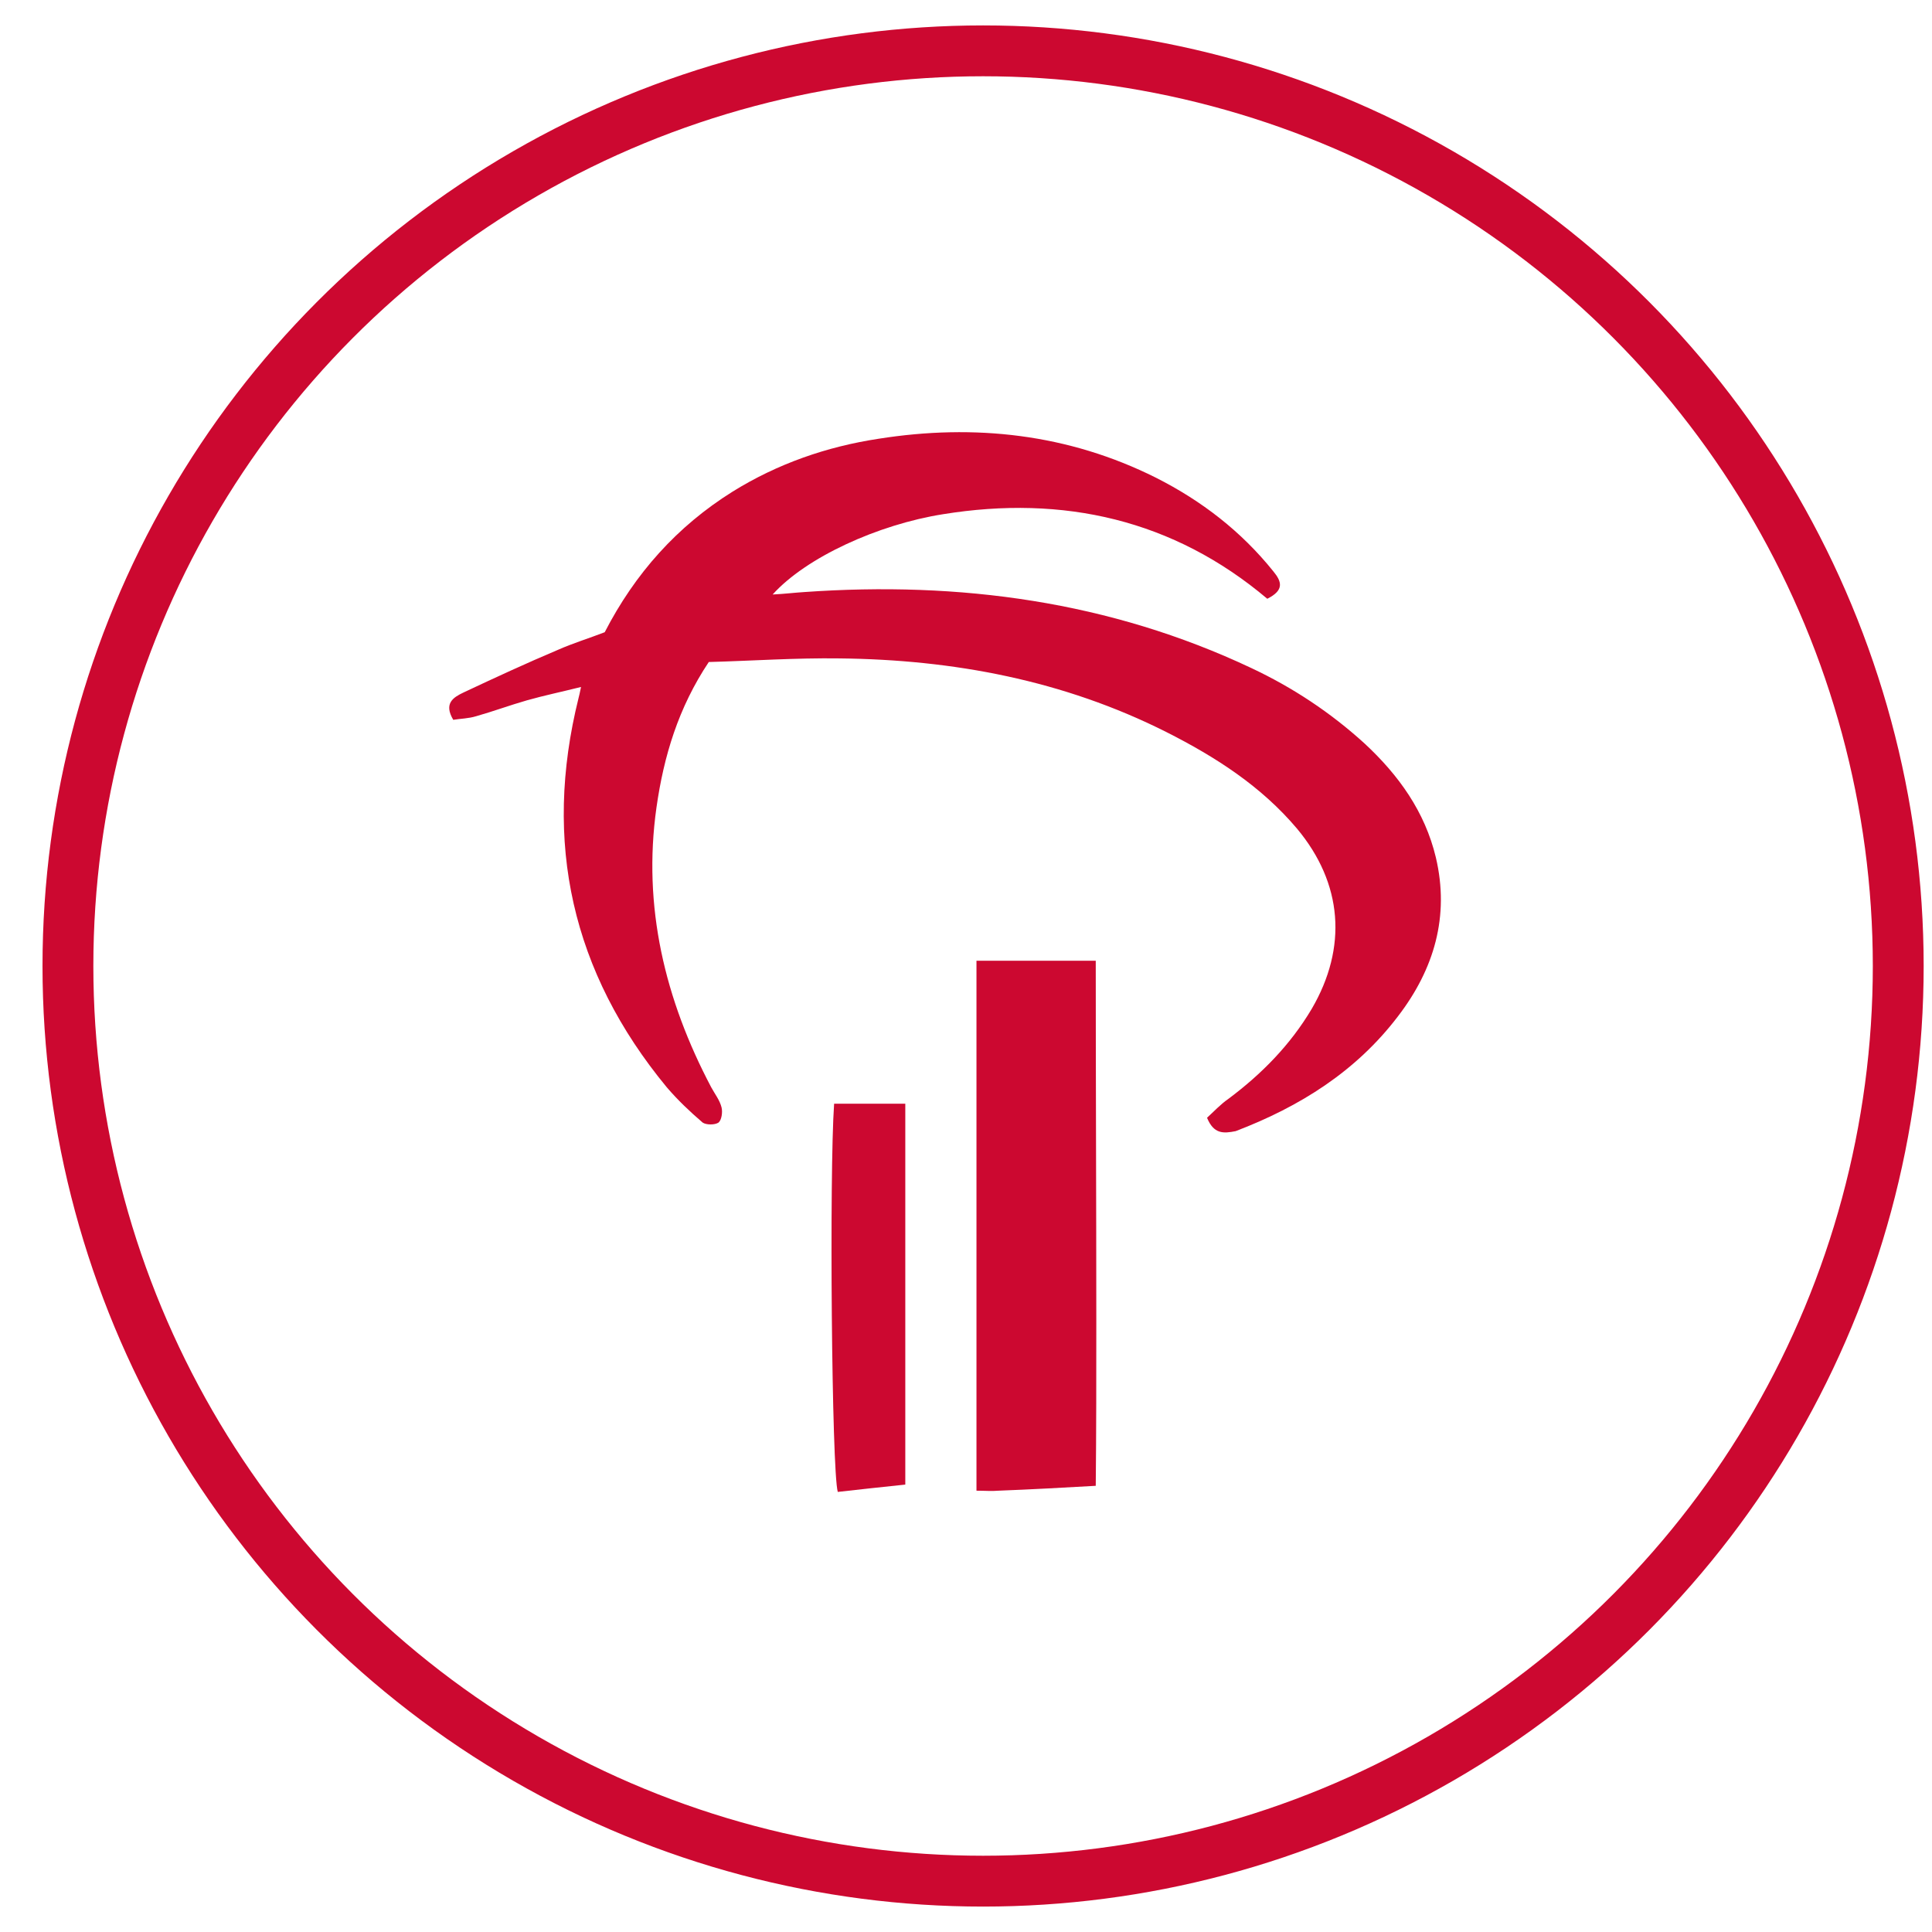<svg width="38" height="38" viewBox="0 0 38 38" fill="none" xmlns="http://www.w3.org/2000/svg">
<circle cx="19.336" cy="19" r="18" stroke="#CC0830"/>
<path d="M23.741 21.985C23.873 21.865 24.005 21.721 24.16 21.614C24.818 21.123 25.381 20.549 25.8 19.843C26.506 18.634 26.41 17.377 25.512 16.3C24.806 15.463 23.909 14.888 22.94 14.398C20.917 13.38 18.751 12.974 16.514 12.95C15.652 12.938 14.79 12.998 13.941 13.021C13.342 13.919 13.055 14.876 12.912 15.882C12.636 17.832 13.079 19.663 13.989 21.386C14.06 21.518 14.156 21.637 14.192 21.781C14.216 21.877 14.192 22.032 14.132 22.08C14.06 22.128 13.893 22.128 13.821 22.08C13.57 21.865 13.33 21.637 13.115 21.386C11.248 19.125 10.674 16.564 11.38 13.727C11.392 13.68 11.404 13.632 11.428 13.512C11.045 13.608 10.698 13.68 10.363 13.775C10.028 13.871 9.704 13.991 9.369 14.086C9.214 14.134 9.058 14.134 8.915 14.158C8.723 13.835 8.915 13.716 9.118 13.62C9.728 13.333 10.351 13.045 10.973 12.782C11.272 12.65 11.583 12.555 11.894 12.435C12.493 11.274 13.318 10.353 14.407 9.671C15.293 9.12 16.262 8.785 17.279 8.63C19.17 8.331 21.013 8.534 22.736 9.396C23.634 9.85 24.412 10.449 25.046 11.239C25.213 11.442 25.261 11.609 24.926 11.777C23.083 10.221 20.917 9.731 18.548 10.114C17.267 10.317 15.855 10.963 15.197 11.693C15.437 11.681 15.628 11.657 15.819 11.645C18.871 11.43 21.827 11.825 24.615 13.141C25.429 13.524 26.171 14.015 26.841 14.625C27.511 15.247 28.026 15.965 28.241 16.863C28.516 18.024 28.205 19.065 27.499 19.986C26.673 21.075 25.56 21.769 24.304 22.248C24.064 22.296 23.873 22.308 23.741 21.985Z" fill="#CC0830"/>
<path d="M21.552 29.224C20.917 29.26 20.271 29.296 19.637 29.32C19.505 29.332 19.373 29.32 19.206 29.32C19.206 25.85 19.206 22.403 19.206 18.897C19.972 18.897 20.762 18.897 21.552 18.897C21.552 21.266 21.563 23.636 21.563 25.993C21.563 27.07 21.563 28.147 21.552 29.224Z" fill="#CC0830"/>
<path d="M17.806 29.2C17.339 29.248 16.908 29.296 16.478 29.344C16.358 28.925 16.31 23.073 16.406 21.709C16.86 21.709 17.315 21.709 17.806 21.709C17.806 24.198 17.806 26.675 17.806 29.2Z" fill="#CC0830"/>
</svg>
